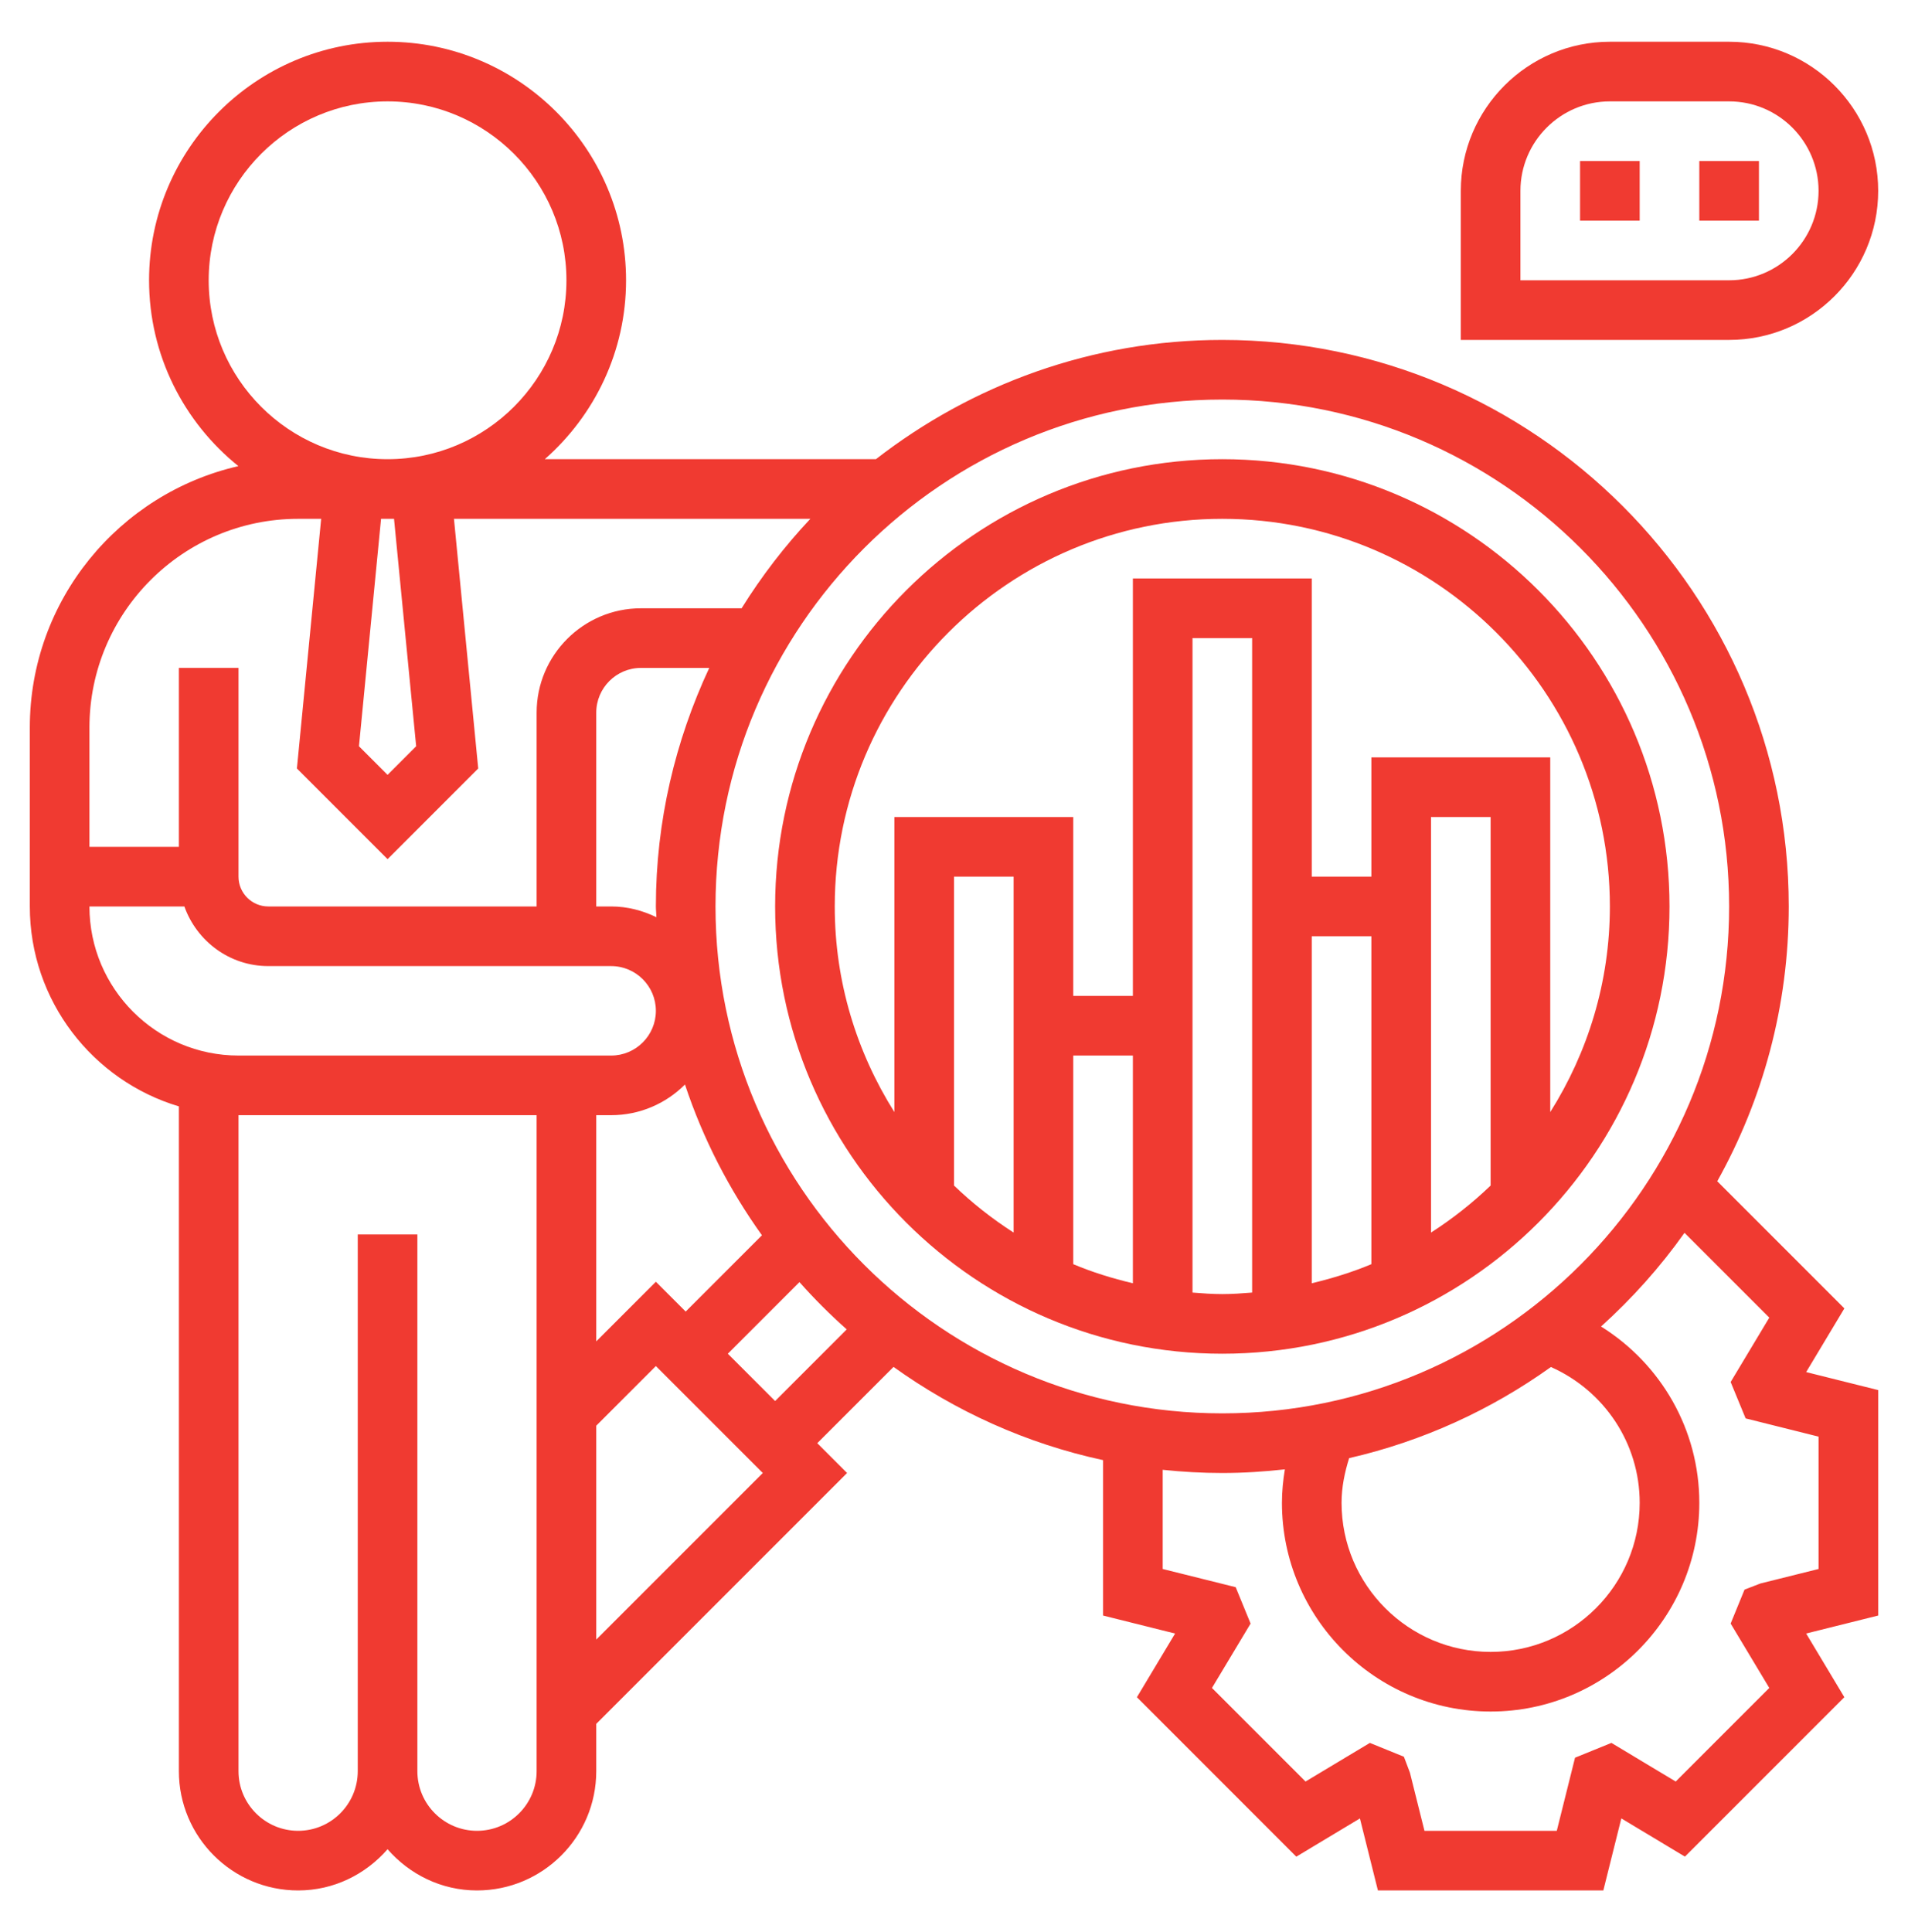 <svg width="80" height="81" viewBox="0 0 80 81" fill="none" xmlns="http://www.w3.org/2000/svg">
<path d="M77.332 54.85L72.002 49.52C73.906 46.105 75 42.18 75 38C75 24.904 64.346 14.25 51.25 14.25C45.778 14.25 40.746 16.129 36.726 19.25H22.843C24.926 17.416 26.25 14.738 26.25 11.75C26.25 6.236 21.764 1.75 16.25 1.75C10.736 1.75 6.25 6.236 6.25 11.75C6.25 14.898 7.715 17.706 9.996 19.541C4.996 20.684 1.25 25.159 1.25 30.5V38C1.25 41.955 3.89 45.303 7.5 46.381V74.25C7.5 77.007 9.742 79.25 12.5 79.25C14 79.25 15.332 78.573 16.25 77.522C17.168 78.573 18.5 79.25 20 79.25C22.758 79.25 25 77.007 25 74.25V72.267L35.517 61.75L34.267 60.5L37.465 57.303C40.057 59.16 43.029 60.516 46.25 61.21V67.726L49.27 68.48L47.669 71.15L54.352 77.834L57.02 76.231L57.774 79.25H67.226L67.98 76.23L70.647 77.832L77.331 71.149L75.73 68.479L78.75 67.726V58.274L75.73 57.52L77.332 54.85ZM72.5 38C72.5 49.718 62.968 59.25 51.25 59.25C39.532 59.25 30 49.718 30 38C30 26.282 39.532 16.75 51.25 16.75C62.968 16.75 72.5 26.282 72.5 38ZM68.75 63C68.75 66.446 65.946 69.25 62.5 69.25C59.054 69.25 56.25 66.446 56.25 63C56.25 62.355 56.377 61.734 56.568 61.127C59.663 60.416 62.523 59.1 65.028 57.307C67.271 58.303 68.75 60.51 68.75 63ZM27.5 53.733L25 56.233V46.75H25.625C26.832 46.75 27.927 46.258 28.72 45.464C29.477 47.745 30.575 49.867 31.948 51.785L28.75 54.983L27.5 53.733ZM27.5 38C27.5 38.153 27.52 38.3 27.523 38.451C26.946 38.171 26.308 38 25.625 38H25V29.875C25 28.841 25.841 28 26.875 28H29.738C28.317 31.044 27.5 34.425 27.5 38ZM17.449 31.284L16.25 32.483L15.051 31.284L15.977 21.75H16.521L17.449 31.284ZM8.75 11.75C8.75 7.614 12.114 4.25 16.25 4.25C20.386 4.25 23.75 7.614 23.75 11.75C23.75 15.886 20.386 19.25 16.25 19.25C12.114 19.25 8.75 15.886 8.75 11.75ZM12.5 21.75H13.466L12.449 32.216L16.25 36.017L20.051 32.216L19.034 21.75H33.977C32.896 22.899 31.933 24.154 31.094 25.5H26.875C24.462 25.5 22.5 27.462 22.5 29.875V38H11.25C10.561 38 10 37.44 10 36.75V28H7.5V35.5H3.75V30.5C3.75 25.676 7.675 21.75 12.5 21.75ZM3.75 38H7.73C8.248 39.451 9.623 40.5 11.25 40.5H25.625C26.659 40.5 27.5 41.341 27.5 42.375C27.5 43.409 26.659 44.25 25.625 44.25H10C6.554 44.25 3.75 41.446 3.75 38ZM20 76.75C18.621 76.75 17.5 75.629 17.5 74.25V51.75H15V74.25C15 75.629 13.879 76.75 12.5 76.75C11.121 76.75 10 75.629 10 74.25V46.75H22.5V74.25C22.5 75.629 21.379 76.75 20 76.75ZM25 68.733V59.767L27.5 57.267L31.983 61.75L25 68.733ZM32.5 58.733L30.517 56.75L33.52 53.748C34.141 54.447 34.803 55.108 35.502 55.73L32.5 58.733ZM76.25 60.226V65.774L73.814 66.381L73.146 66.639L72.564 68.062L74.184 70.761L70.261 74.684L67.564 73.065L66.039 73.685L65.274 76.75H59.726L59.117 74.314L58.864 73.645L57.436 73.065L54.739 74.684L50.816 70.761L52.436 68.062L51.811 66.537L48.75 65.774V61.616C49.572 61.703 50.405 61.75 51.25 61.75C52.138 61.75 53.01 61.693 53.873 61.597C53.797 62.059 53.75 62.525 53.75 63C53.75 67.824 57.675 71.75 62.5 71.75C67.325 71.75 71.25 67.824 71.25 63C71.25 59.935 69.646 57.181 67.13 55.609C68.434 54.431 69.61 53.12 70.629 51.682L74.184 55.237L72.564 57.936L73.192 59.461L76.25 60.226Z" fill="#F03A31"/>
<path d="M78.75 8C78.75 4.554 75.946 1.75 72.5 1.75H67.5C64.054 1.75 61.25 4.554 61.25 8V14.25H72.5C75.946 14.25 78.75 11.446 78.75 8ZM63.75 8C63.75 5.933 65.433 4.25 67.5 4.25H72.5C74.567 4.25 76.25 5.933 76.25 8C76.25 10.068 74.567 11.75 72.5 11.75H63.75V8Z" fill="#F03A31"/>
<path d="M66.25 6.75H68.75V9.25H66.25V6.75Z" fill="#F03A31"/>
<path d="M71.25 6.75H73.75V9.25H71.25V6.75Z" fill="#F03A31"/>
<path d="M51.25 56.75C61.589 56.75 70 48.339 70 38C70 27.661 61.589 19.25 51.25 19.25C40.911 19.25 32.5 27.661 32.5 38C32.5 48.339 40.911 56.75 51.25 56.75ZM45 44.25H47.5V53.796C46.64 53.593 45.801 53.333 45 52.996V44.25ZM42.5 51.671C41.602 51.095 40.765 50.435 40 49.699V36.75H42.5V51.671ZM50 54.186V26.75H52.5V54.186C52.086 54.219 51.672 54.25 51.25 54.25C50.828 54.25 50.414 54.219 50 54.186ZM55 39.25H57.5V52.996C56.699 53.331 55.86 53.591 55 53.796V39.25ZM62.5 49.699C61.735 50.435 60.898 51.095 60 51.671V34.25H62.5V49.699ZM51.25 21.75C60.21 21.75 67.5 29.04 67.5 38C67.5 41.169 66.575 44.119 65 46.62V31.75H57.5V36.75H55V24.25H47.5V41.75H45V34.25H37.5V46.62C35.925 44.117 35 41.167 35 38C35 29.04 42.29 21.75 51.25 21.75Z" fill="#F03A31"/>
</svg>
